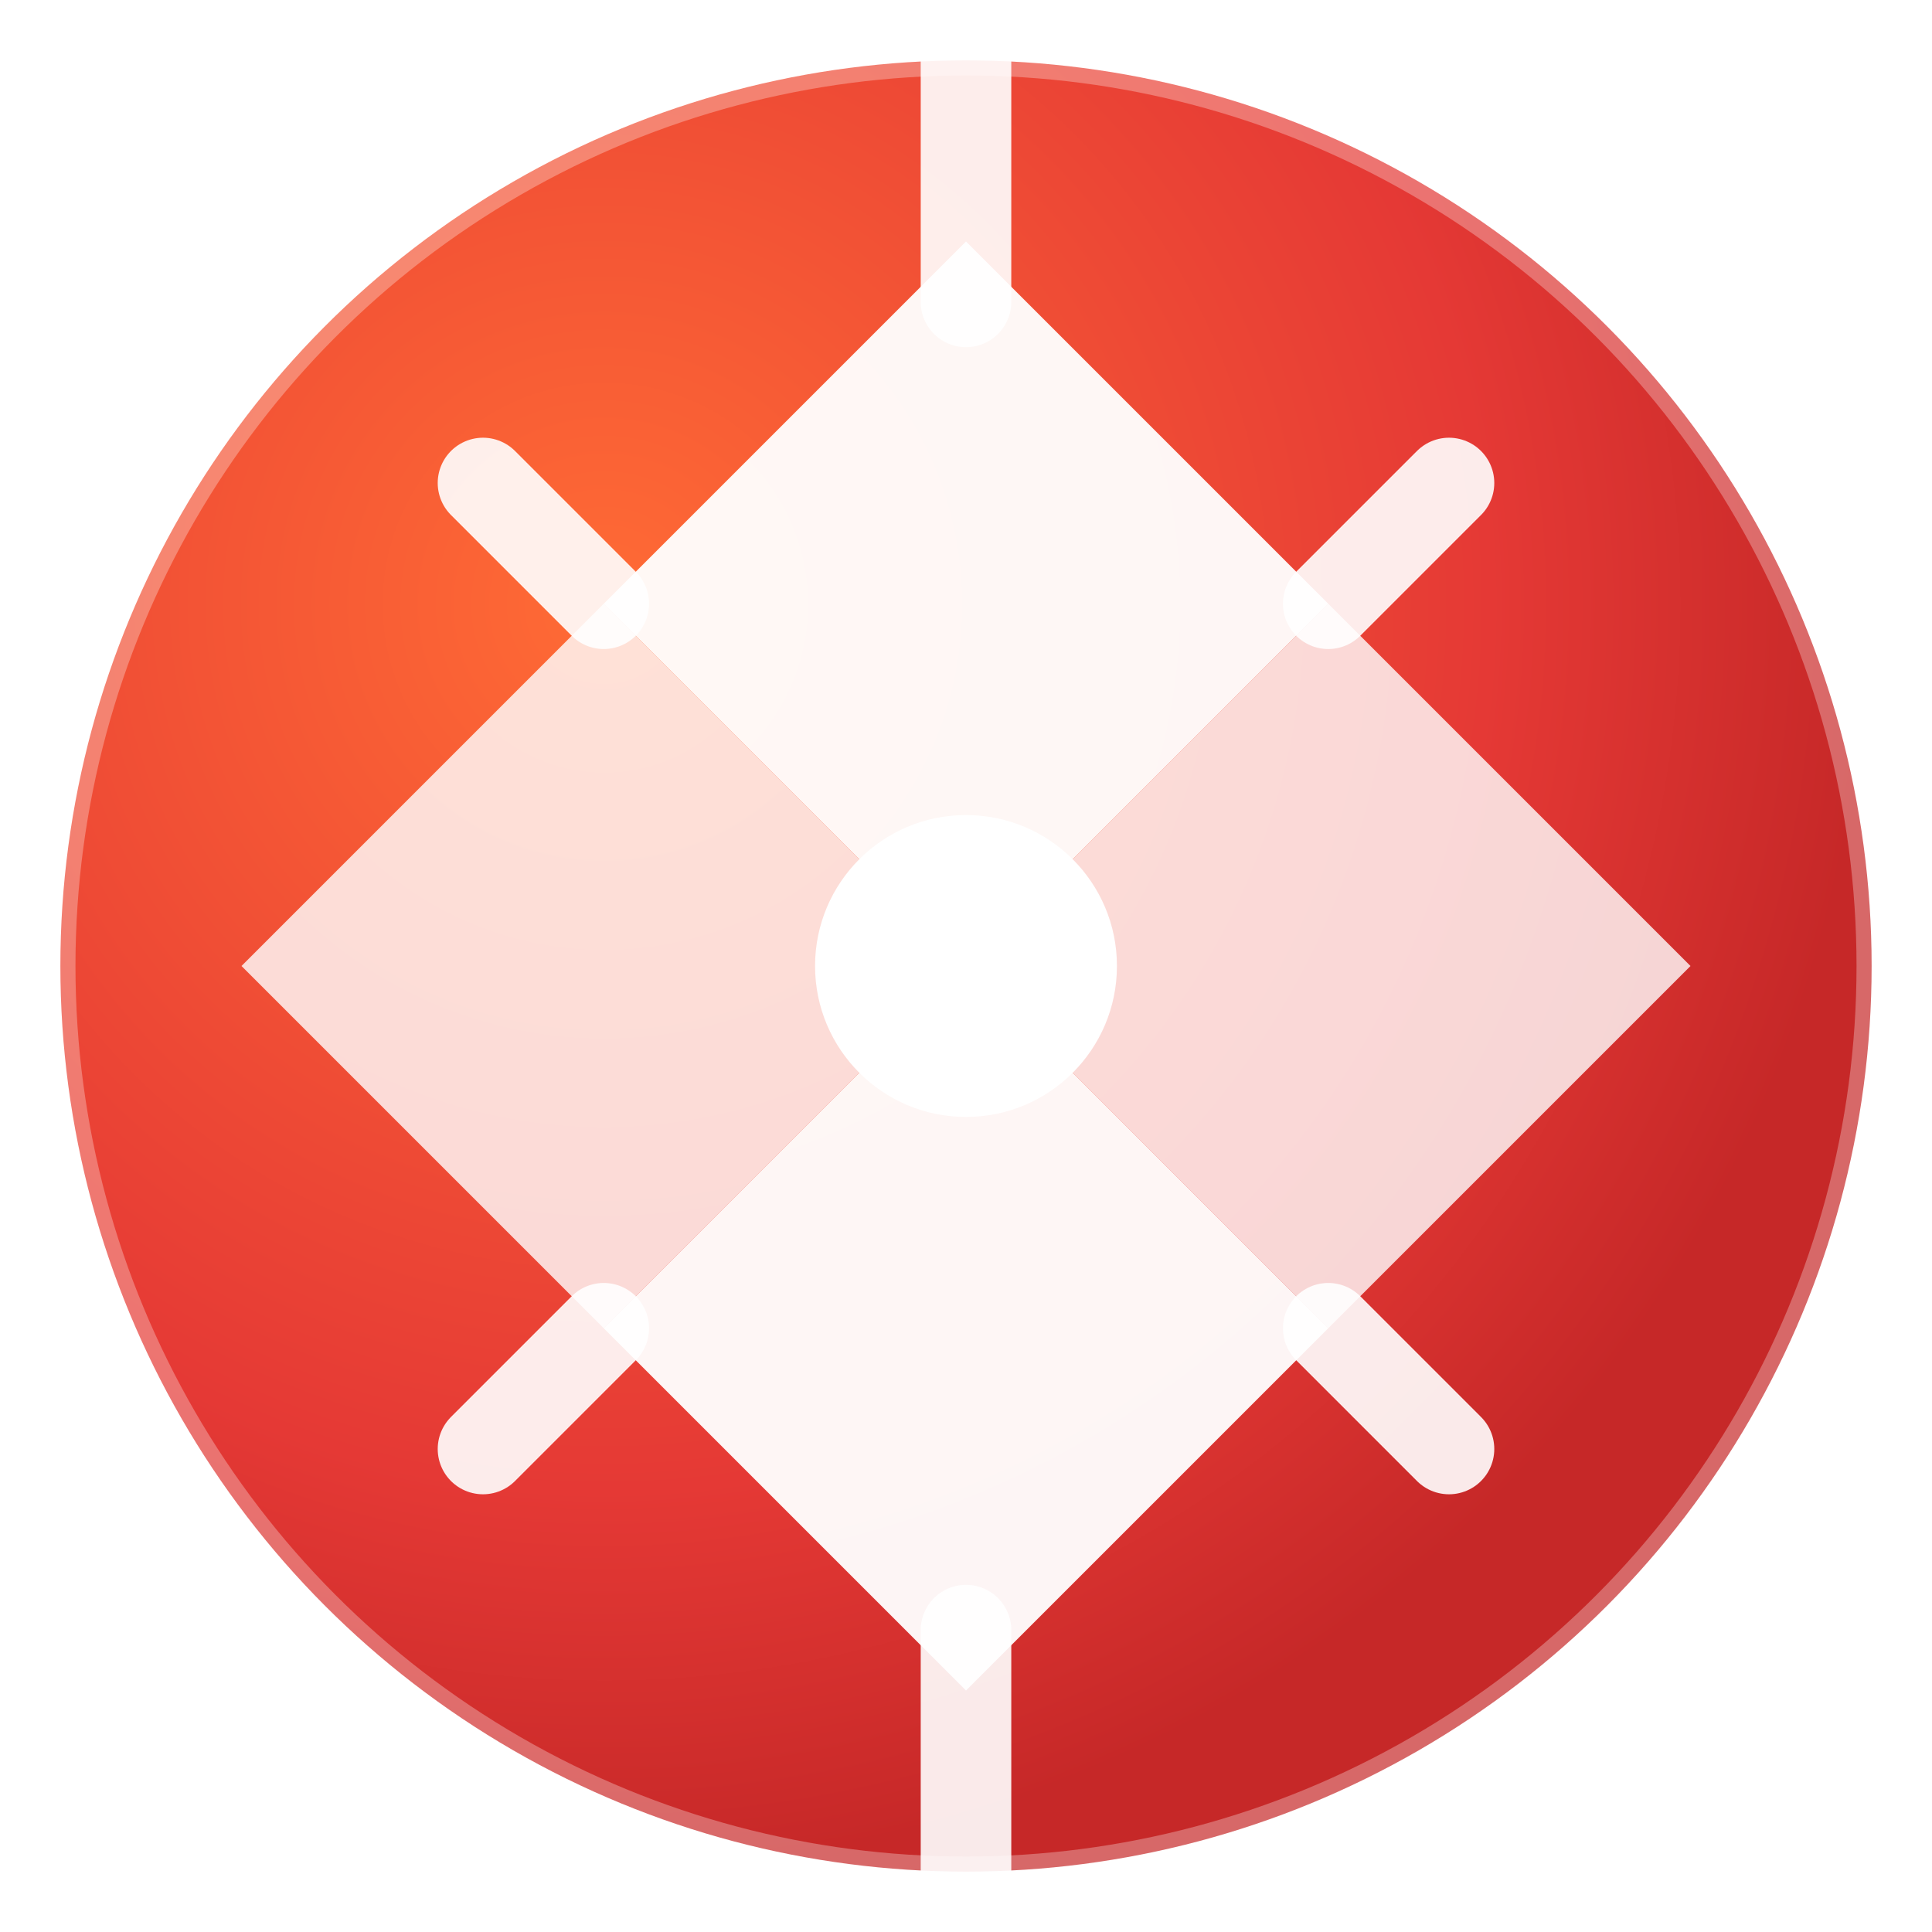 <svg width="32" height="32" viewBox="0 0 32 32" fill="none" xmlns="http://www.w3.org/2000/svg">
  <defs>
    <!-- Gradient definitions -->
    <radialGradient id="ballGradient" cx="30%" cy="30%" r="70%">
      <stop offset="0%" style="stop-color:#ff6b35;stop-opacity:1" />
      <stop offset="70%" style="stop-color:#e53935;stop-opacity:1" />
      <stop offset="100%" style="stop-color:#c62828;stop-opacity:1" />
    </radialGradient>
    <filter id="shadow" x="-50%" y="-50%" width="200%" height="200%">
      <feDropShadow dx="1" dy="2" stdDeviation="2" flood-color="#000000" flood-opacity="0.3"/>
    </filter>
  </defs>
  
  <!-- Background circle with gradient and shadow -->
  <circle cx="16" cy="16" r="15" fill="url(#ballGradient)" filter="url(#shadow)"/>
  <circle cx="16" cy="16" r="15" fill="none" stroke="rgba(255,255,255,0.3)" stroke-width="0.5"/>
  
  <!-- Enhanced soccer ball pattern -->
  <path d="M16 4 L22 10 L16 16 L10 10 Z" fill="white" opacity="0.95"/>
  <path d="M16 16 L22 22 L16 28 L10 22 Z" fill="white" opacity="0.95"/>
  <path d="M10 10 L16 16 L10 22 L4 16 Z" fill="white" opacity="0.8"/>
  <path d="M22 10 L28 16 L22 22 L16 16 Z" fill="white" opacity="0.8"/>
  
  <!-- Morning sun with enhanced rays -->
  <circle cx="16" cy="16" r="2.5" fill="white"/>
  <g opacity="0.9">
    <line x1="16" y1="1" x2="16" y2="5" stroke="white" stroke-width="1.5" stroke-linecap="round"/>
    <line x1="24" y1="8" x2="22" y2="10" stroke="white" stroke-width="1.5" stroke-linecap="round"/>
    <line x1="24" y1="24" x2="22" y2="22" stroke="white" stroke-width="1.5" stroke-linecap="round"/>
    <line x1="16" y1="31" x2="16" y2="27" stroke="white" stroke-width="1.5" stroke-linecap="round"/>
    <line x1="8" y1="24" x2="10" y2="22" stroke="white" stroke-width="1.5" stroke-linecap="round"/>
    <line x1="8" y1="8" x2="10" y2="10" stroke="white" stroke-width="1.5" stroke-linecap="round"/>
  </g>
  
  <!-- Center highlight -->
  <circle cx="16" cy="16" r="1" fill="rgba(255,255,255,0.9)"/>
</svg>
